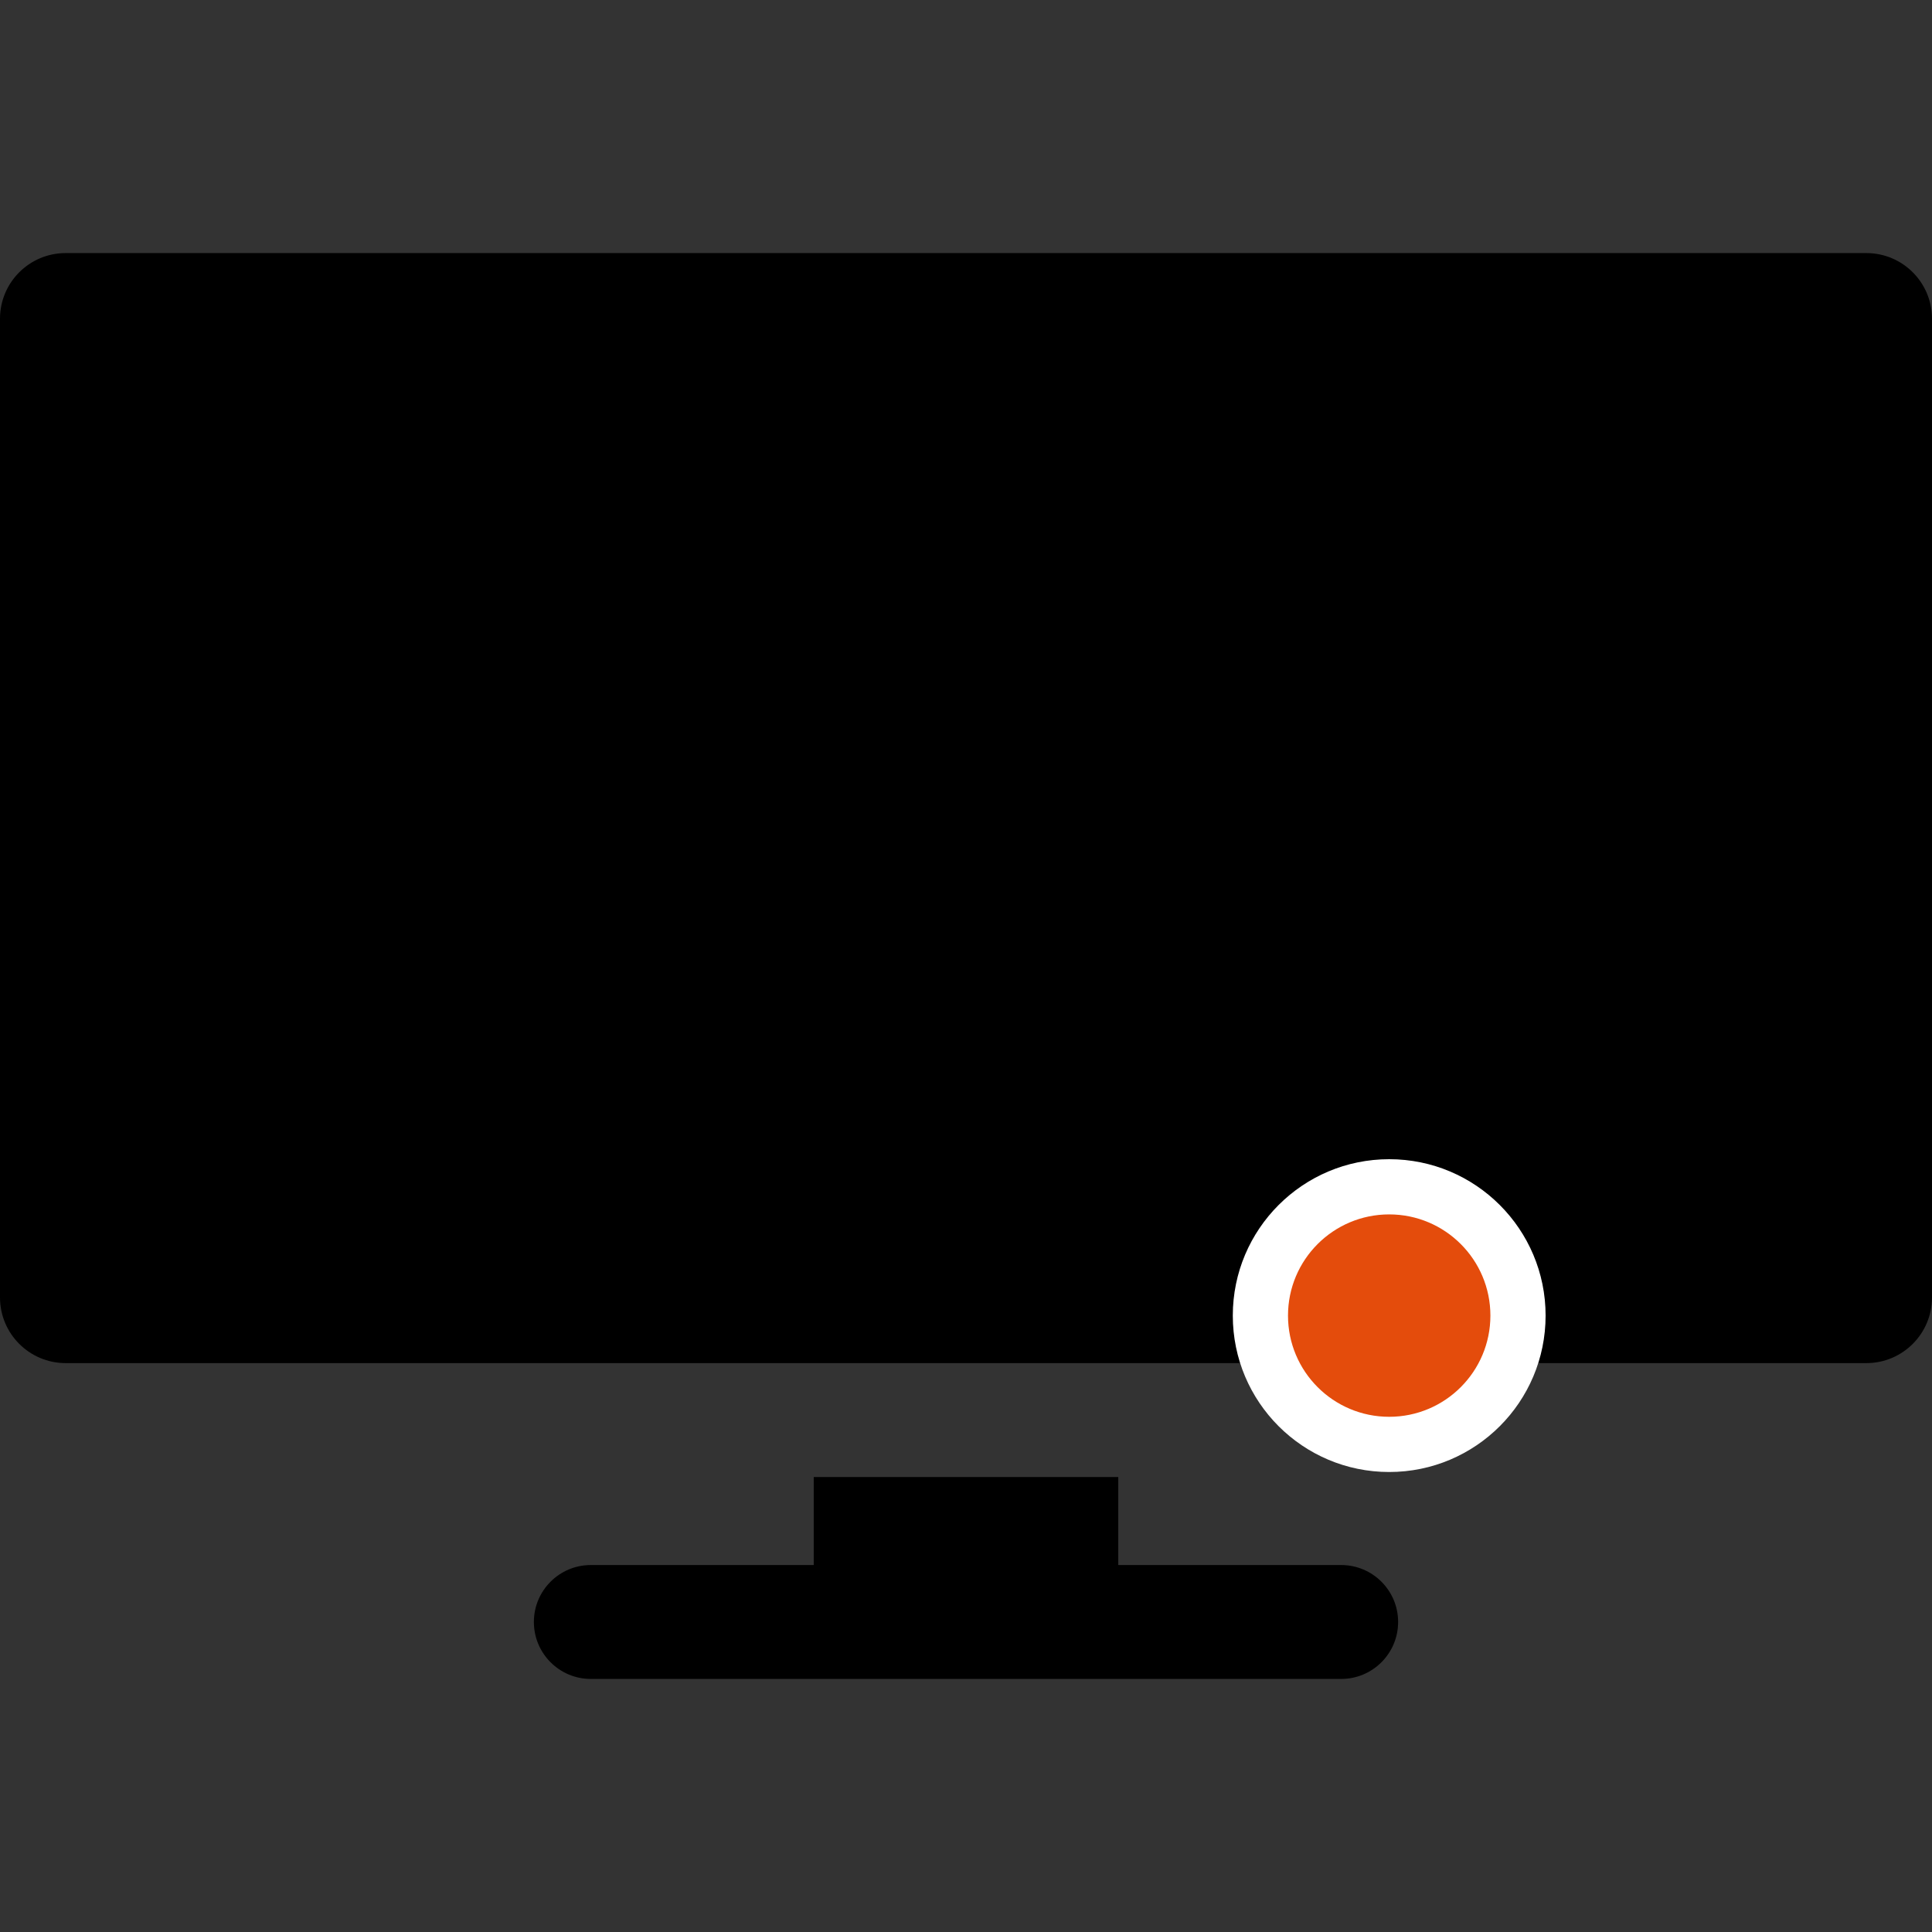 <svg width="105" height="105" viewBox="0 0 105 105" fill="none" xmlns="http://www.w3.org/2000/svg">
<rect x="0" y="0" width="105" height="105" fill="#333333" stroke="none"/>
<path d="M101.432 13.754H3.568C1.598 13.754 0 15.351 0 17.322V70.513C0 72.484 1.598 74.082 3.568 74.082H101.432C103.402 74.082 105 72.484 105 70.513V17.322C105 15.351 103.402 13.754 101.432 13.754Z" fill="black"/>
<path d="M72.889 85.056H60.776V80.272H44.224V85.056H32.11C30.401 85.056 29.015 86.442 29.015 88.151C29.015 89.861 30.401 91.247 32.11 91.247H72.889C74.599 91.247 75.985 89.861 75.985 88.151C75.985 86.442 74.599 85.056 72.889 85.056Z" fill="black"/>
<circle cx="75.5" cy="71.5" r="8.5" fill="white"/>
<circle cx="75.5" cy="71.5" r="5.5" fill="#E44C0C"/>
</svg>
